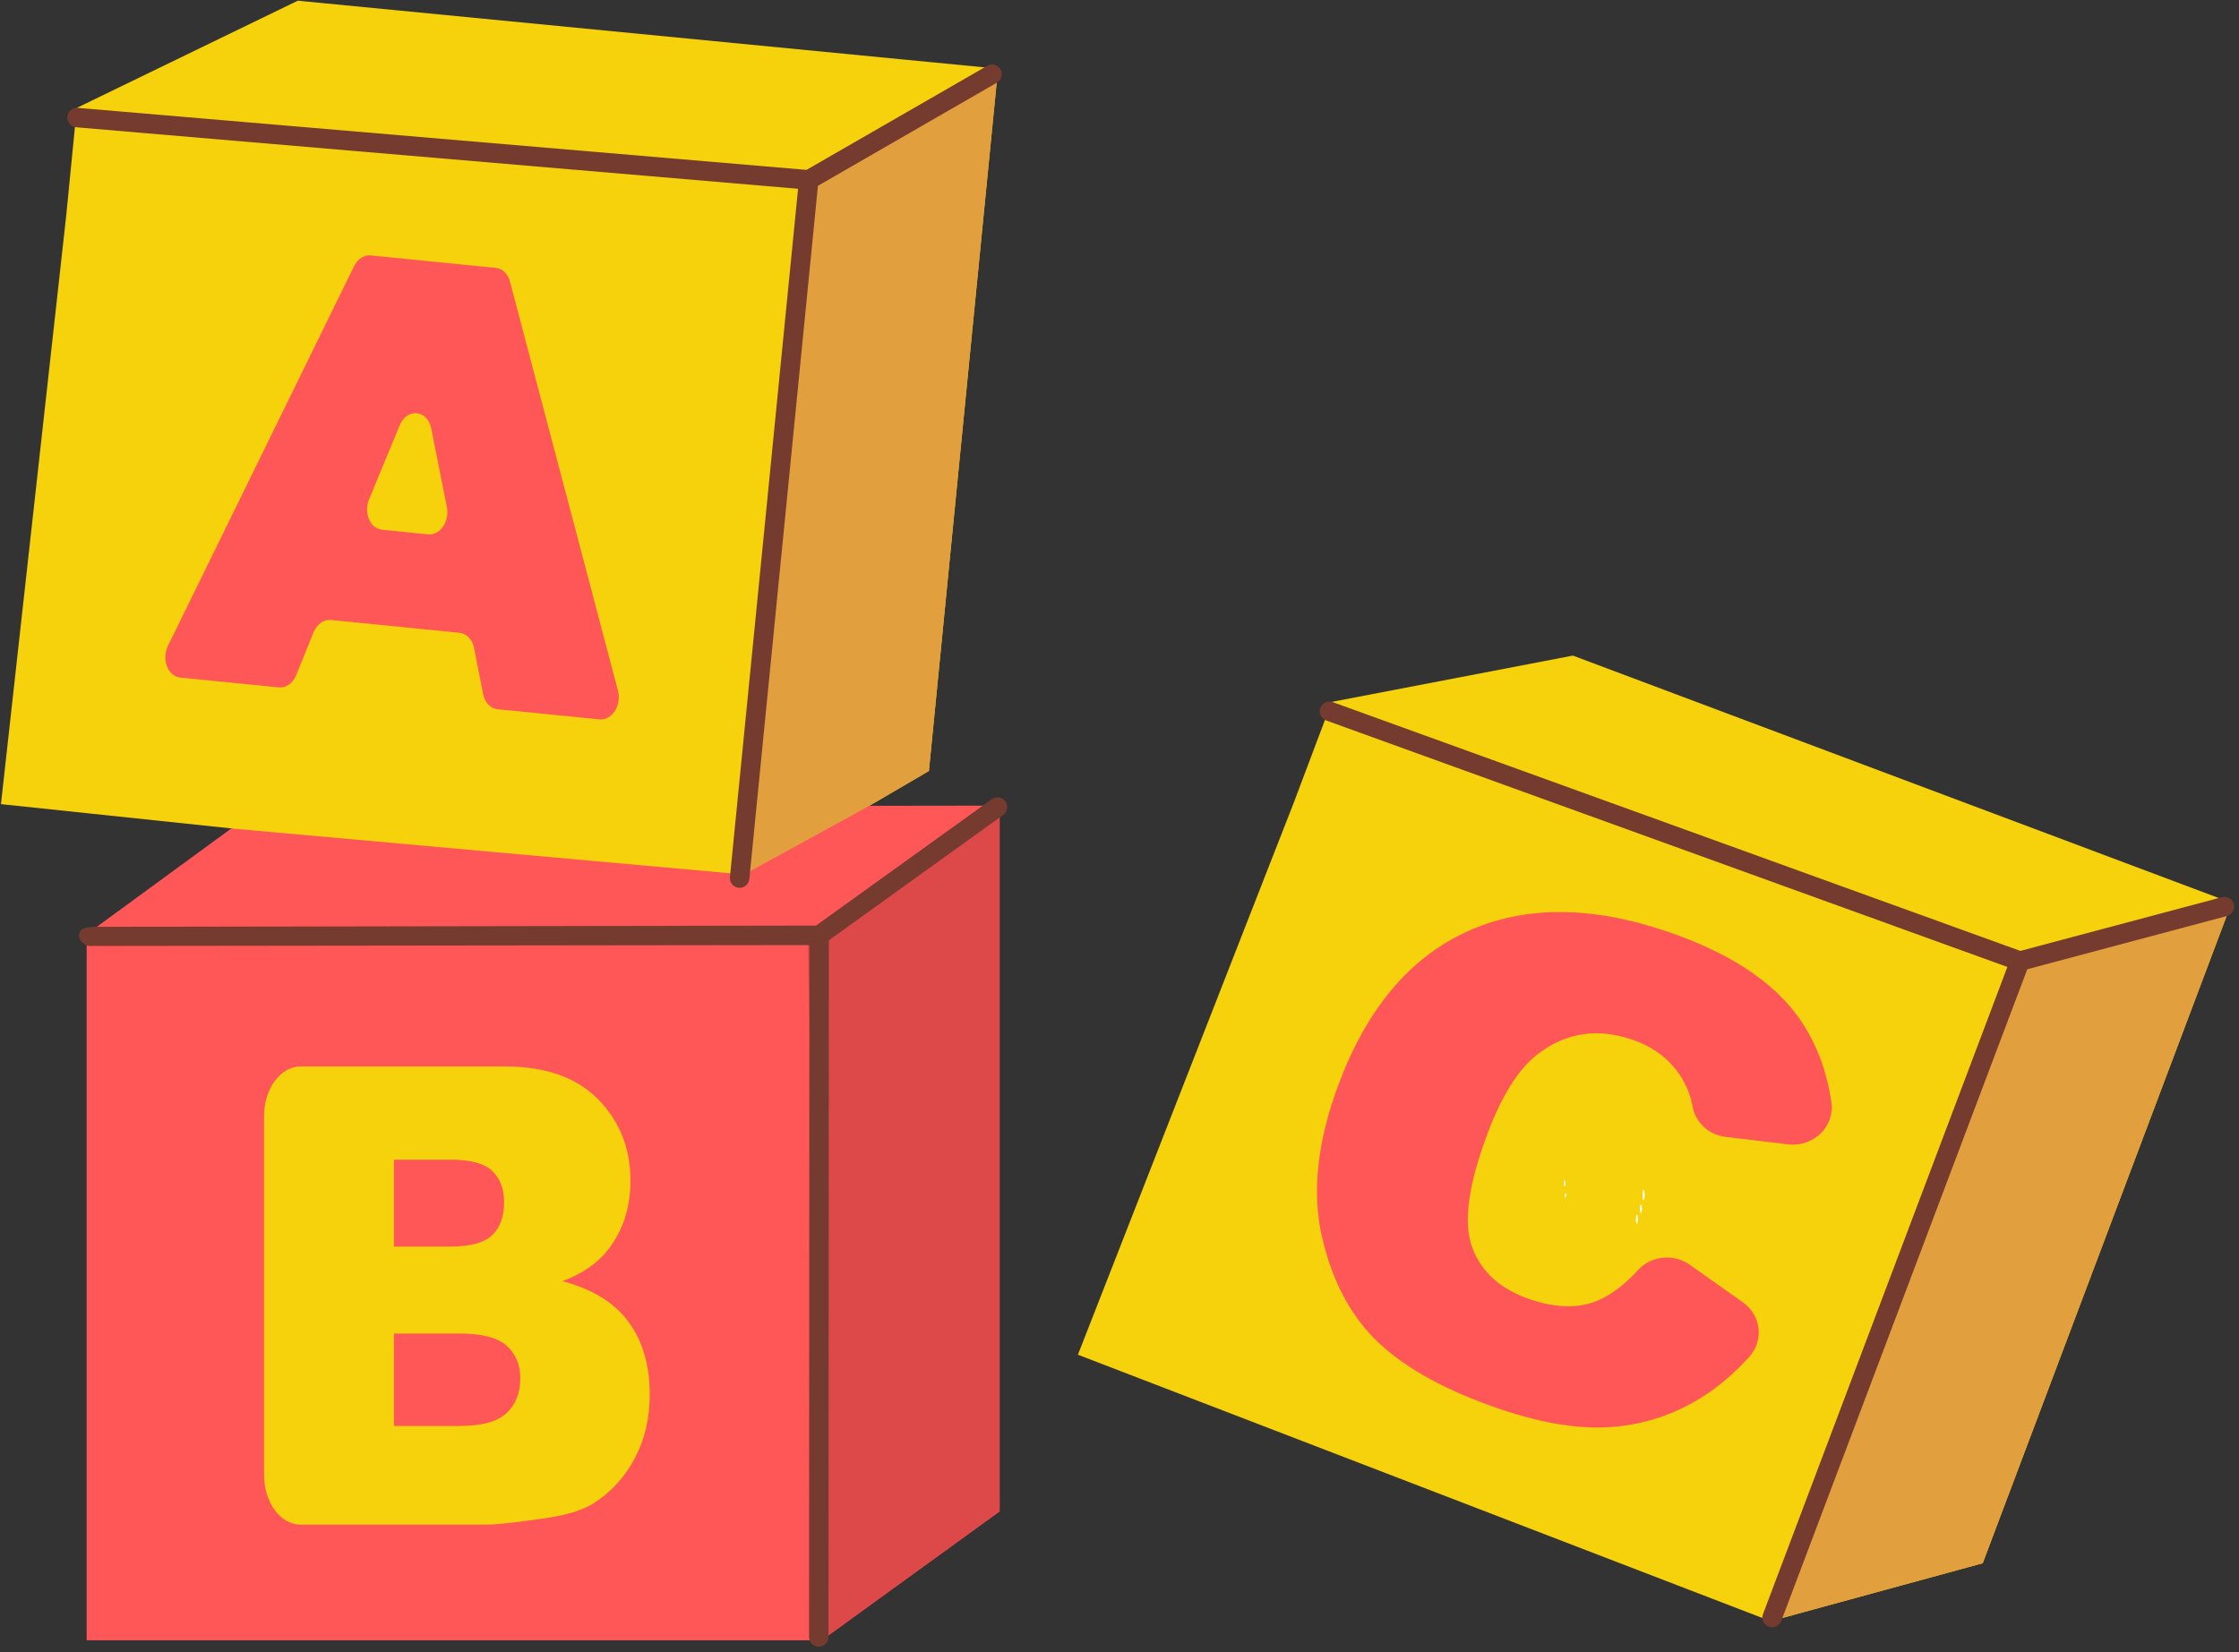 <svg xmlns="http://www.w3.org/2000/svg" xmlns:xlink="http://www.w3.org/1999/xlink" width="401" zoomAndPan="magnify"
    viewBox="0 0 300.75 222" height="296" preserveAspectRatio="xMidYMid meet" version="1.0">
    <rect x="0" y="0" width="300.75" height="222" fill="#333333" stroke="none"/>
    <defs>
        <clipPath id="cc82c49910">
            <path d="M 0 0.094 L 300 0.094 L 300 218 L 0 218 Z M 0 0.094 " clip-rule="nonzero" />
        </clipPath>
        <clipPath id="a96d1c0cb1">
            <path d="M 9 8 L 300.363 8 L 300.363 221.238 L 9 221.238 Z M 9 8 " clip-rule="nonzero" />
        </clipPath>
        <clipPath id="c715b887f6">
            <path
                d="M 209.91 151.605 L 210.77 151.605 L 210.77 156.879 L 209.91 156.879 Z M 209.91 151.605 "
                clip-rule="nonzero" />
        </clipPath>
        <clipPath id="6c06600666">
            <path
                d="M 210.699 152.336 C 210.539 152.539 210.445 152.879 210.391 153.098 C 210.348 153.27 210.316 153.422 210.285 153.605 C 210.254 153.793 210.23 153.961 210.207 154.191 C 210.172 154.496 210.133 154.91 210.113 155.293 C 210.098 155.699 210.137 156.316 210.109 156.578 C 210.094 156.73 210.062 156.824 210.039 156.867 C 210.023 156.891 209.996 156.875 209.98 156.84 C 209.961 156.805 209.941 156.738 209.93 156.652 C 209.918 156.551 209.918 156.34 209.926 156.238 C 209.938 156.145 209.953 156.07 209.973 156.035 C 209.992 155.992 210.016 155.969 210.031 155.992 C 210.059 156.02 210.094 156.145 210.105 156.246 C 210.117 156.332 210.117 156.441 210.109 156.535 C 210.105 156.621 210.094 156.723 210.078 156.773 C 210.062 156.832 210.039 156.883 210.02 156.875 C 209.992 156.875 209.953 156.781 209.938 156.695 C 209.922 156.621 209.922 156.543 209.918 156.426 C 209.91 156.18 209.914 155.68 209.922 155.316 C 209.938 154.945 209.961 154.57 209.992 154.207 C 210.027 153.828 210.078 153.422 210.137 153.09 C 210.195 152.762 210.273 152.465 210.348 152.227 C 210.418 152.008 210.504 151.789 210.566 151.695 C 210.613 151.625 210.66 151.594 210.691 151.617 C 210.715 151.625 210.73 151.66 210.746 151.727 C 210.758 151.797 210.77 151.949 210.766 152.051 C 210.762 152.16 210.699 152.336 210.699 152.336 "
                clip-rule="nonzero" />
        </clipPath>
        <clipPath id="82654fa478">
            <path
                d="M 210.059 158.574 L 210.273 158.574 L 210.273 159.406 L 210.059 159.406 Z M 210.059 158.574 "
                clip-rule="nonzero" />
        </clipPath>
        <clipPath id="02e01c03f5">
            <path
                d="M 210.27 159.074 C 210.203 159.395 210.16 159.414 210.133 159.379 C 210.105 159.344 210.074 159.234 210.07 159.141 C 210.066 159.059 210.078 158.914 210.098 158.848 C 210.113 158.777 210.16 158.734 210.188 158.746 C 210.215 158.762 210.25 158.855 210.262 158.938 C 210.273 159.016 210.27 159.168 210.258 159.242 C 210.246 159.312 210.227 159.355 210.207 159.379 C 210.188 159.406 210.16 159.414 210.145 159.395 C 210.121 159.379 210.102 159.336 210.09 159.277 C 210.07 159.191 210.059 159.016 210.059 158.906 C 210.062 158.82 210.074 158.727 210.094 158.676 C 210.113 158.617 210.141 158.566 210.168 158.574 C 210.199 158.582 210.27 158.797 210.27 158.797 "
                clip-rule="nonzero" />
        </clipPath>
        <clipPath id="b25d42938b">
            <path
                d="M 210.168 160.293 L 210.371 160.293 L 210.371 160.922 L 210.168 160.922 Z M 210.168 160.293 "
                clip-rule="nonzero" />
        </clipPath>
        <clipPath id="9344cedcf7">
            <path
                d="M 210.371 160.512 C 210.344 160.844 210.328 160.879 210.316 160.895 C 210.301 160.91 210.285 160.93 210.266 160.918 C 210.238 160.91 210.195 160.844 210.184 160.766 C 210.164 160.691 210.168 160.547 210.172 160.473 C 210.18 160.422 210.191 160.387 210.207 160.352 C 210.219 160.328 210.234 160.293 210.254 160.293 C 210.277 160.285 210.344 160.379 210.344 160.379 "
                clip-rule="nonzero" />
        </clipPath>
        <clipPath id="abb5569482">
            <path
                d="M 220.645 159.852 L 220.922 159.852 L 220.922 161.238 L 220.645 161.238 Z M 220.645 159.852 "
                clip-rule="nonzero" />
        </clipPath>
        <clipPath id="65a8c02e66">
            <path
                d="M 220.645 160.461 C 220.664 160.176 220.684 160.023 220.703 159.953 C 220.727 159.887 220.766 159.852 220.789 159.852 C 220.805 159.844 220.816 159.863 220.832 159.895 C 220.852 159.938 220.883 160.039 220.895 160.148 C 220.91 160.25 220.914 160.43 220.914 160.531 C 220.914 160.605 220.91 160.656 220.902 160.727 C 220.891 160.816 220.863 160.953 220.844 161.012 C 220.828 161.047 220.816 161.062 220.801 161.07 C 220.789 161.082 220.773 161.09 220.758 161.07 C 220.738 161.047 220.703 160.98 220.684 160.887 C 220.664 160.801 220.652 160.633 220.645 160.531 C 220.645 160.453 220.645 160.395 220.648 160.336 C 220.652 160.27 220.656 160.207 220.664 160.148 C 220.68 160.066 220.707 159.938 220.73 159.895 C 220.746 159.863 220.758 159.844 220.773 159.852 C 220.797 159.852 220.832 159.887 220.855 159.953 C 220.879 160.023 220.898 160.156 220.91 160.27 C 220.918 160.379 220.922 160.496 220.918 160.613 C 220.914 160.75 220.902 160.93 220.883 161.031 C 220.859 161.133 220.824 161.215 220.793 161.234 C 220.766 161.25 220.723 161.199 220.699 161.113 C 220.676 161.039 220.645 160.742 220.645 160.742 "
                clip-rule="nonzero" />
        </clipPath>
        <clipPath id="f6918d0e4a">
            <path
                d="M 220.281 161.797 L 220.551 161.797 L 220.551 163.023 L 220.281 163.023 Z M 220.281 161.797 "
                clip-rule="nonzero" />
        </clipPath>
        <clipPath id="5cf2cf785b">
            <path
                d="M 220.551 162.23 C 220.551 162.613 220.539 162.715 220.527 162.789 C 220.512 162.867 220.496 162.934 220.477 162.969 C 220.457 163.012 220.434 163.027 220.41 163.02 C 220.391 163.02 220.367 162.984 220.348 162.934 C 220.328 162.883 220.312 162.809 220.305 162.73 C 220.293 162.645 220.285 162.543 220.281 162.453 C 220.281 162.359 220.285 162.25 220.297 162.164 C 220.305 162.078 220.316 161.996 220.336 161.934 C 220.352 161.875 220.375 161.832 220.395 161.809 C 220.414 161.793 220.441 161.801 220.461 161.832 C 220.48 161.859 220.516 161.977 220.516 161.977 "
                clip-rule="nonzero" />
        </clipPath>
        <clipPath id="b1fd724f27">
            <path
                d="M 219.734 163.195 L 220.004 163.195 L 220.004 164.41 L 219.734 164.41 Z M 219.734 163.195 "
                clip-rule="nonzero" />
        </clipPath>
        <clipPath id="8639362937">
            <path
                d="M 220.004 163.629 C 220.004 164.008 219.992 164.102 219.98 164.18 C 219.965 164.254 219.945 164.32 219.926 164.355 C 219.91 164.398 219.883 164.414 219.863 164.406 C 219.844 164.406 219.82 164.371 219.801 164.32 C 219.781 164.27 219.766 164.195 219.754 164.117 C 219.742 164.035 219.738 163.934 219.734 163.84 C 219.734 163.746 219.738 163.645 219.746 163.551 C 219.758 163.469 219.77 163.383 219.785 163.324 C 219.805 163.273 219.828 163.223 219.848 163.203 C 219.867 163.188 219.891 163.195 219.914 163.223 C 219.93 163.254 219.969 163.375 219.969 163.375 "
                clip-rule="nonzero" />
        </clipPath>
    </defs>
    <g clip-path="url(#cc82c49910)">
        <path fill="#f6d20c"
            d="M 132.242 9.051 L 121.031 7.965 L 40 0.094 L 10.336 14.484 L 10.32 14.492 L 10.066 17.07 L 8.891 29 L 0.129 108.039 L 31.293 111.324 L 30.266 112.102 L 98.105 118.367 L 98.441 118.398 L 99.281 118.484 L 100.691 117.656 L 115.074 109.25 L 124.773 103.582 L 133.871 11.125 L 134.059 9.223 Z M 101.066 213.629 L 29.031 213.629 L 29.031 139.453 L 101.066 139.453 Z M 287.5 116.699 L 211.277 88.082 L 178.887 94.301 L 173.746 107.941 L 144.789 182.012 L 237.051 217.508 L 237.84 217.809 L 255.492 212.984 L 266.324 210.027 L 299.758 121.301 Z M 287.5 116.699 "
            fill-opacity="1" fill-rule="nonzero" />
    </g>
    <path fill="#e29f3d"
        d="M 132.242 9.051 L 108.496 24.473 L 99.281 118.484 L 100.691 117.656 L 116.301 110.168 L 116.445 108.453 L 124.777 103.59 L 133.879 11.129 L 134.066 9.227 Z M 271.004 129.855 L 237.051 217.508 L 237.84 217.809 L 255.492 212.984 L 266.324 210.027 L 299.758 121.301 Z M 271.004 129.855 "
        fill-opacity="1" fill-rule="nonzero" />
    <path fill="#ff5757"
        d="M 83.008 92.785 L 68.504 37.84 C 68.23 36.801 67.488 36.078 66.617 35.996 L 49.785 34.316 C 48.902 34.227 48.039 34.789 47.562 35.754 L 22.559 86.766 C 21.664 88.59 22.543 90.871 24.211 91.035 L 37.473 92.359 C 38.426 92.453 39.348 91.793 39.789 90.707 L 42.121 84.949 C 42.566 83.863 43.488 83.199 44.438 83.297 L 61.746 85.023 C 62.688 85.113 63.457 85.93 63.68 87.07 L 64.891 93.238 C 65.117 94.379 65.887 95.195 66.828 95.289 L 80.543 96.652 C 82.207 96.816 83.527 94.754 83.008 92.785 Z M 57.523 71.793 L 51.309 71.172 C 49.719 71.016 48.82 68.906 49.574 67.094 L 53.688 57.148 C 54.672 54.77 57.426 55.043 57.926 57.566 L 60.023 68.125 C 60.41 70.051 59.109 71.953 57.523 71.793 Z M 66.117 165.949 C 67.18 164.926 67.711 163.449 67.711 161.52 C 67.711 159.73 67.18 158.328 66.117 157.32 C 65.059 156.312 63.211 155.809 60.582 155.809 L 52.914 155.809 L 52.914 167.488 L 60.461 167.488 C 63.176 167.484 65.059 166.973 66.117 165.949 Z M 68.074 180.816 C 66.859 179.715 64.742 179.164 61.707 179.164 L 52.914 179.164 L 52.914 191.586 L 61.746 191.586 C 64.727 191.586 66.832 191.004 68.055 189.848 C 69.277 188.695 69.887 187.141 69.887 185.188 C 69.895 183.371 69.289 181.918 68.074 180.816 Z M 116.77 108.266 L 99.93 117.5 L 99.086 117.418 L 31.07 111.305 L 11.641 125.52 L 11.641 220.383 L 110.363 220.383 L 134.27 203.062 L 134.27 108.242 Z M 85.25 195.949 C 83.895 198.492 82.051 200.508 79.703 201.988 C 78.254 202.91 76.062 203.578 73.125 203.996 C 69.227 204.559 66.641 204.84 65.363 204.84 L 40.367 204.84 C 37.66 204.84 35.469 201.852 35.469 198.176 L 35.469 149.961 C 35.469 146.277 37.66 143.289 40.367 143.289 L 67.898 143.289 C 73.305 143.289 77.457 144.766 80.348 147.707 C 83.242 150.652 84.684 154.293 84.684 158.637 C 84.684 162.285 83.652 165.406 81.59 168.016 C 80.215 169.75 78.199 171.125 75.551 172.133 C 79.574 173.195 82.531 175.02 84.43 177.609 C 86.332 180.199 87.273 183.445 87.273 187.359 C 87.273 190.539 86.602 193.406 85.25 195.949 Z M 201.312 189.254 C 207.078 191.227 212.117 192.051 216.445 191.727 C 220.77 191.402 224.773 190.102 228.453 187.82 C 230.773 186.379 232.941 184.547 234.957 182.316 C 236.957 180.098 236.578 176.723 234.129 174.988 L 226.984 169.93 C 224.816 168.398 221.77 168.703 219.996 170.664 C 218.484 172.336 216.902 173.594 215.25 174.438 C 212.543 175.82 209.289 175.859 205.484 174.555 C 201.562 173.215 198.992 170.91 197.766 167.641 C 196.539 164.375 197.195 159.328 199.727 152.512 C 201.77 147.008 204.176 143.281 206.949 141.332 C 210.641 138.688 214.742 138.137 219.254 139.684 C 221.246 140.367 222.906 141.375 224.227 142.707 C 225.551 144.043 226.5 145.625 227.07 147.457 C 227.172 147.777 227.254 148.141 227.32 148.543 C 227.68 150.75 229.484 152.473 231.793 152.746 L 240.191 153.75 C 243.586 154.152 246.48 151.34 246 148.082 C 245.34 143.594 243.812 139.723 241.418 136.457 C 237.949 131.723 232.164 127.973 224.062 125.195 C 213.707 121.652 204.68 121.652 196.984 125.191 C 189.285 128.73 183.547 135.602 179.758 145.797 C 176.918 153.445 176.195 160.27 177.59 166.273 C 178.988 172.277 181.543 177.012 185.254 180.473 C 188.969 183.934 194.32 186.863 201.312 189.254 Z M 201.312 189.254 "
        fill-opacity="1" fill-rule="nonzero" />
    <path fill="#dd4949"
        d="M 108.496 125.965 L 110.363 220.379 L 134.27 203.059 L 134.27 108.242 Z M 108.496 125.965 "
        fill-opacity="1" fill-rule="nonzero" />
    <g clip-path="url(#a96d1c0cb1)">
        <path fill="#763b2f"
            d="M 10.461 14.492 C 9.742 14.426 9.109 14.965 9.043 15.684 C 8.984 16.402 9.516 17.035 10.238 17.102 L 107.199 25.363 L 98.047 117.848 C 97.98 118.566 98.5 119.211 99.223 119.281 C 99.266 119.285 99.309 119.285 99.355 119.285 C 100.02 119.285 100.59 118.777 100.652 118.105 L 109.867 24.965 L 133.914 11.105 C 134.535 10.746 134.754 9.945 134.395 9.32 C 134.035 8.695 133.234 8.48 132.609 8.84 L 108.332 22.824 Z M 135.051 107.668 C 134.629 107.082 133.812 106.949 133.23 107.367 L 109.605 124.355 L 12.84 124.523 C 10.918 124.523 10.605 125.082 10.613 125.805 C 10.613 126.527 11.625 127.07 11.945 127.094 L 108.723 126.977 L 108.672 219.93 C 108.672 220.652 109.258 221.238 109.98 221.238 C 110.703 221.238 111.285 220.652 111.285 219.93 L 111.336 126.336 L 134.754 109.488 C 135.344 109.066 135.477 108.25 135.051 107.668 Z M 179.02 94.336 C 178.344 94.09 177.59 94.438 177.344 95.121 C 177.098 95.801 177.449 96.551 178.133 96.797 L 269.637 129.914 L 236.812 216.863 C 236.559 217.543 236.898 218.293 237.574 218.551 C 237.613 218.562 237.66 218.578 237.699 218.59 C 238.344 218.762 239.02 218.422 239.262 217.789 L 272.309 130.223 L 299.129 123.074 C 299.824 122.887 300.238 122.168 300.055 121.473 C 299.871 120.773 299.152 120.359 298.453 120.543 L 271.383 127.758 Z M 179.02 94.336 "
            fill-opacity="1" fill-rule="nonzero" />
    </g>
    <g clip-path="url(#c715b887f6)">
        <g clip-path="url(#6c06600666)">
            <path fill="#f6d20c"
                d="M 209.844 151.281 L 210.84 151.281 L 210.84 157.223 L 209.844 157.223 Z M 209.844 151.281 "
                fill-opacity="1" fill-rule="nonzero" />
        </g>
    </g>
    <g clip-path="url(#82654fa478)">
        <g clip-path="url(#02e01c03f5)">
            <path fill="#ffffff"
                d="M 209.953 158.238 L 210.379 158.238 L 210.379 159.734 L 209.953 159.734 Z M 209.953 158.238 "
                fill-opacity="1" fill-rule="nonzero" />
        </g>
    </g>
    <g clip-path="url(#b25d42938b)">
        <g clip-path="url(#9344cedcf7)">
            <path fill="#ffffff"
                d="M 210.062 159.953 L 210.484 159.953 L 210.484 161.266 L 210.062 161.266 Z M 210.062 159.953 "
                fill-opacity="1" fill-rule="nonzero" />
        </g>
    </g>
    <g clip-path="url(#abb5569482)">
        <g clip-path="url(#65a8c02e66)">
            <path fill="#ffffff"
                d="M 220.57 159.516 L 220.996 159.516 L 220.996 161.578 L 220.57 161.578 Z M 220.57 159.516 "
                fill-opacity="1" fill-rule="nonzero" />
        </g>
    </g>
    <g clip-path="url(#f6918d0e4a)">
        <g clip-path="url(#5cf2cf785b)">
            <path fill="#ffffff"
                d="M 220.207 161.469 L 220.629 161.469 L 220.629 163.355 L 220.207 163.355 Z M 220.207 161.469 "
                fill-opacity="1" fill-rule="nonzero" />
        </g>
    </g>
    <g clip-path="url(#b1fd724f27)">
        <g clip-path="url(#8639362937)">
            <path fill="#ffffff"
                d="M 219.66 162.867 L 220.082 162.867 L 220.082 164.746 L 219.66 164.746 Z M 219.66 162.867 "
                fill-opacity="1" fill-rule="nonzero" />
        </g>
    </g>
</svg>